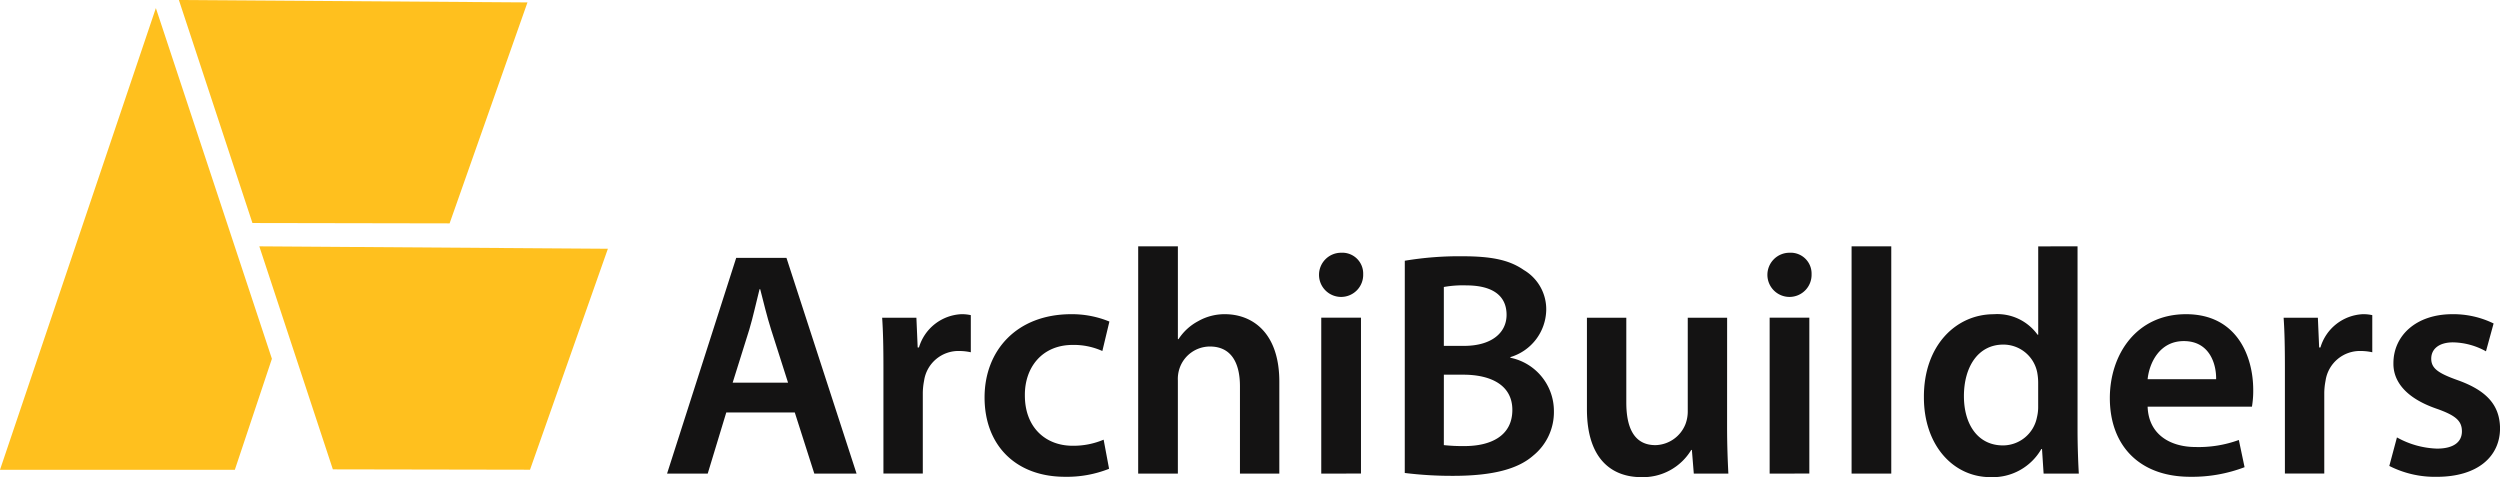 
<svg id="Group_6" data-name="Group 6" xmlns="http://www.w3.org/2000/svg" width="261.996" height="50" viewBox="0 0 261.996 50">
  <g id="Group_5" data-name="Group 5" transform="translate(69.908 25.816)">
    <path id="Path_33" data-name="Path 33" d="M533.015,2792.55l-1.945,6.406h-4.26l7.245-22.607h5.266l7.346,22.607h-4.428l-2.046-6.406Zm6.474-3.12-1.778-5.568c-.436-1.375-.805-2.918-1.141-4.226H536.5c-.335,1.308-.671,2.885-1.073,4.226l-1.744,5.568Z" transform="translate(-526.81 -2775.142)" fill="#141313"/>
    <path id="Path_34" data-name="Path 34" d="M608.988,2803.472c0-2.214-.034-3.791-.134-5.266h3.589l.134,3.119h.134a4.871,4.871,0,0,1,4.461-3.489,4.333,4.333,0,0,1,.973.1v3.891a5.75,5.75,0,0,0-1.207-.134,3.637,3.637,0,0,0-3.69,3.119,7.062,7.062,0,0,0-.134,1.275v8.452h-4.126Z" transform="translate(-586.314 -2790.726)" fill="#141313"/>
    <path id="Path_35" data-name="Path 35" d="M660.97,2814.038a11.951,11.951,0,0,1-4.629.838c-5.1,0-8.419-3.254-8.419-8.318,0-4.9,3.354-8.721,9.09-8.721a10.3,10.3,0,0,1,3.992.772l-.738,3.086a7.271,7.271,0,0,0-3.12-.637c-3.153,0-5.031,2.314-5,5.3,0,3.354,2.18,5.266,5,5.266a8.074,8.074,0,0,0,3.254-.637Z" transform="translate(-614.649 -2790.726)" fill="#141313"/>
    <path id="Path_36" data-name="Path 36" d="M706.523,2771.954h4.159v9.727h.067a5.54,5.54,0,0,1,2.046-1.878,5.6,5.6,0,0,1,2.818-.738c2.784,0,5.7,1.845,5.7,7.077v9.626h-4.126v-9.157c0-2.382-.872-4.159-3.153-4.159a3.365,3.365,0,0,0-3.186,2.314,3.476,3.476,0,0,0-.168,1.241v9.761h-4.159Z" transform="translate(-657.15 -2771.954)" fill="#141313"/>
    <path id="Path_37" data-name="Path 37" d="M780.131,2776.643a2.315,2.315,0,1,1-2.314-2.247A2.186,2.186,0,0,1,780.131,2776.643Zm-4.394,20.9V2781.2H779.9v16.335Z" transform="translate(-707.179 -2773.725)" fill="#141313"/>
    <path id="Path_38" data-name="Path 38" d="M808.221,2776.208a34.493,34.493,0,0,1,6-.469c3.052,0,4.931.369,6.474,1.442a4.768,4.768,0,0,1,2.348,4.226,5.259,5.259,0,0,1-3.757,4.9v.067a5.7,5.7,0,0,1,4.562,5.6,5.867,5.867,0,0,1-2.18,4.663c-1.61,1.409-4.26,2.113-8.385,2.113a40.046,40.046,0,0,1-5.065-.3Zm4.092,8.922h2.113c2.851,0,4.461-1.341,4.461-3.253,0-2.113-1.61-3.086-4.226-3.086a11.264,11.264,0,0,0-2.348.167Zm0,10.4a18.276,18.276,0,0,0,2.18.1c2.65,0,5-1.006,5-3.79,0-2.616-2.281-3.69-5.132-3.69h-2.046Z" transform="translate(-730.909 -2774.699)" fill="#141313"/>
    <path id="Path_39" data-name="Path 39" d="M892.379,2810.618c0,1.946.067,3.556.134,4.9h-3.623l-.2-2.481h-.067a5.907,5.907,0,0,1-5.232,2.851c-2.985,0-5.7-1.778-5.7-7.111v-9.593h4.126v8.889c0,2.717.872,4.461,3.052,4.461a3.476,3.476,0,0,0,3.153-2.214,3.749,3.749,0,0,0,.235-1.275v-9.861h4.126Z" transform="translate(-781.291 -2791.7)" fill="#141313"/>
    <path id="Path_40" data-name="Path 40" d="M951.173,2776.643a2.315,2.315,0,1,1-2.314-2.247A2.186,2.186,0,0,1,951.173,2776.643Zm-4.394,20.9V2781.2h4.159v16.335Z" transform="translate(-831.231 -2773.725)" fill="#141313"/>
    <path id="Path_41" data-name="Path 41" d="M978.653,2771.954h4.159v23.815h-4.159Z" transform="translate(-854.518 -2771.954)" fill="#141313"/>
    <path id="Path_42" data-name="Path 42" d="M1022.343,2771.954v19.219c0,1.677.067,3.489.134,4.6h-3.69l-.168-2.583h-.067a5.88,5.88,0,0,1-5.333,2.952c-3.891,0-6.977-3.321-6.977-8.352-.034-5.468,3.388-8.721,7.312-8.721a5.2,5.2,0,0,1,4.6,2.146h.067v-9.257Zm-4.126,14.289a5.824,5.824,0,0,0-.1-1.074,3.614,3.614,0,0,0-3.555-2.918c-2.65,0-4.126,2.348-4.126,5.4,0,2.985,1.476,5.166,4.092,5.166a3.639,3.639,0,0,0,3.555-2.918,4.6,4.6,0,0,0,.134-1.207Z" transform="translate(-874.528 -2771.954)" fill="#141313"/>
    <path id="Path_43" data-name="Path 43" d="M1081.134,2807.531c.1,2.952,2.415,4.226,5.031,4.226a12.273,12.273,0,0,0,4.528-.738l.6,2.851a15.385,15.385,0,0,1-5.7,1.006c-5.3,0-8.419-3.254-8.419-8.251,0-4.528,2.751-8.788,7.983-8.788,5.3,0,7.044,4.361,7.044,7.949a10.14,10.14,0,0,1-.135,1.744Zm7.178-2.885c.033-1.51-.637-3.991-3.388-3.991-2.549,0-3.622,2.314-3.79,3.991Z" transform="translate(-925.974 -2790.726)" fill="#141313"/>
    <path id="Path_44" data-name="Path 44" d="M1143.6,2803.472c0-2.214-.033-3.791-.134-5.266h3.589l.134,3.119h.135a4.871,4.871,0,0,1,4.461-3.489,4.327,4.327,0,0,1,.972.1v3.891a5.747,5.747,0,0,0-1.207-.134,3.637,3.637,0,0,0-3.69,3.119,7.092,7.092,0,0,0-.134,1.275v8.452H1143.6Z" transform="translate(-974.054 -2790.726)" fill="#141313"/>
    <path id="Path_45" data-name="Path 45" d="M1184.562,2810.75a9.2,9.2,0,0,0,4.193,1.174c1.811,0,2.616-.738,2.616-1.811,0-1.107-.671-1.677-2.683-2.381-3.187-1.107-4.528-2.851-4.495-4.763,0-2.885,2.381-5.132,6.172-5.132a9.594,9.594,0,0,1,4.327.973l-.8,2.918a7.336,7.336,0,0,0-3.455-.939c-1.476,0-2.281.7-2.281,1.71,0,1.04.771,1.543,2.851,2.281,2.952,1.073,4.327,2.583,4.36,5,0,2.951-2.314,5.1-6.641,5.1a10.537,10.537,0,0,1-4.964-1.14Z" transform="translate(-1003.274 -2790.726)" fill="#141313"/>
  </g>
  <g id="Group_24" data-name="Group 24">
    <path id="Path_46" data-name="Path 46" d="M298.611,2729.485l3.884-11.634-12.16-36.753L274,2729.485Z" transform="translate(-274 -2680.252)" fill="#ffc01e"/>
    <path id="Path_47" data-name="Path 47" d="M349.947,2701.391l20.662.037,8.16-23.156-36.53-.253Z" transform="translate(-323.492 -2678.019)" fill="#ffc01e"/>
    <path id="Path_48" data-name="Path 48" d="M380.623,2795.326l20.662.037,8.16-23.156-36.53-.253Z" transform="translate(-345.74 -2746.138)" fill="#ffc01e"/>
  </g>
</svg>
